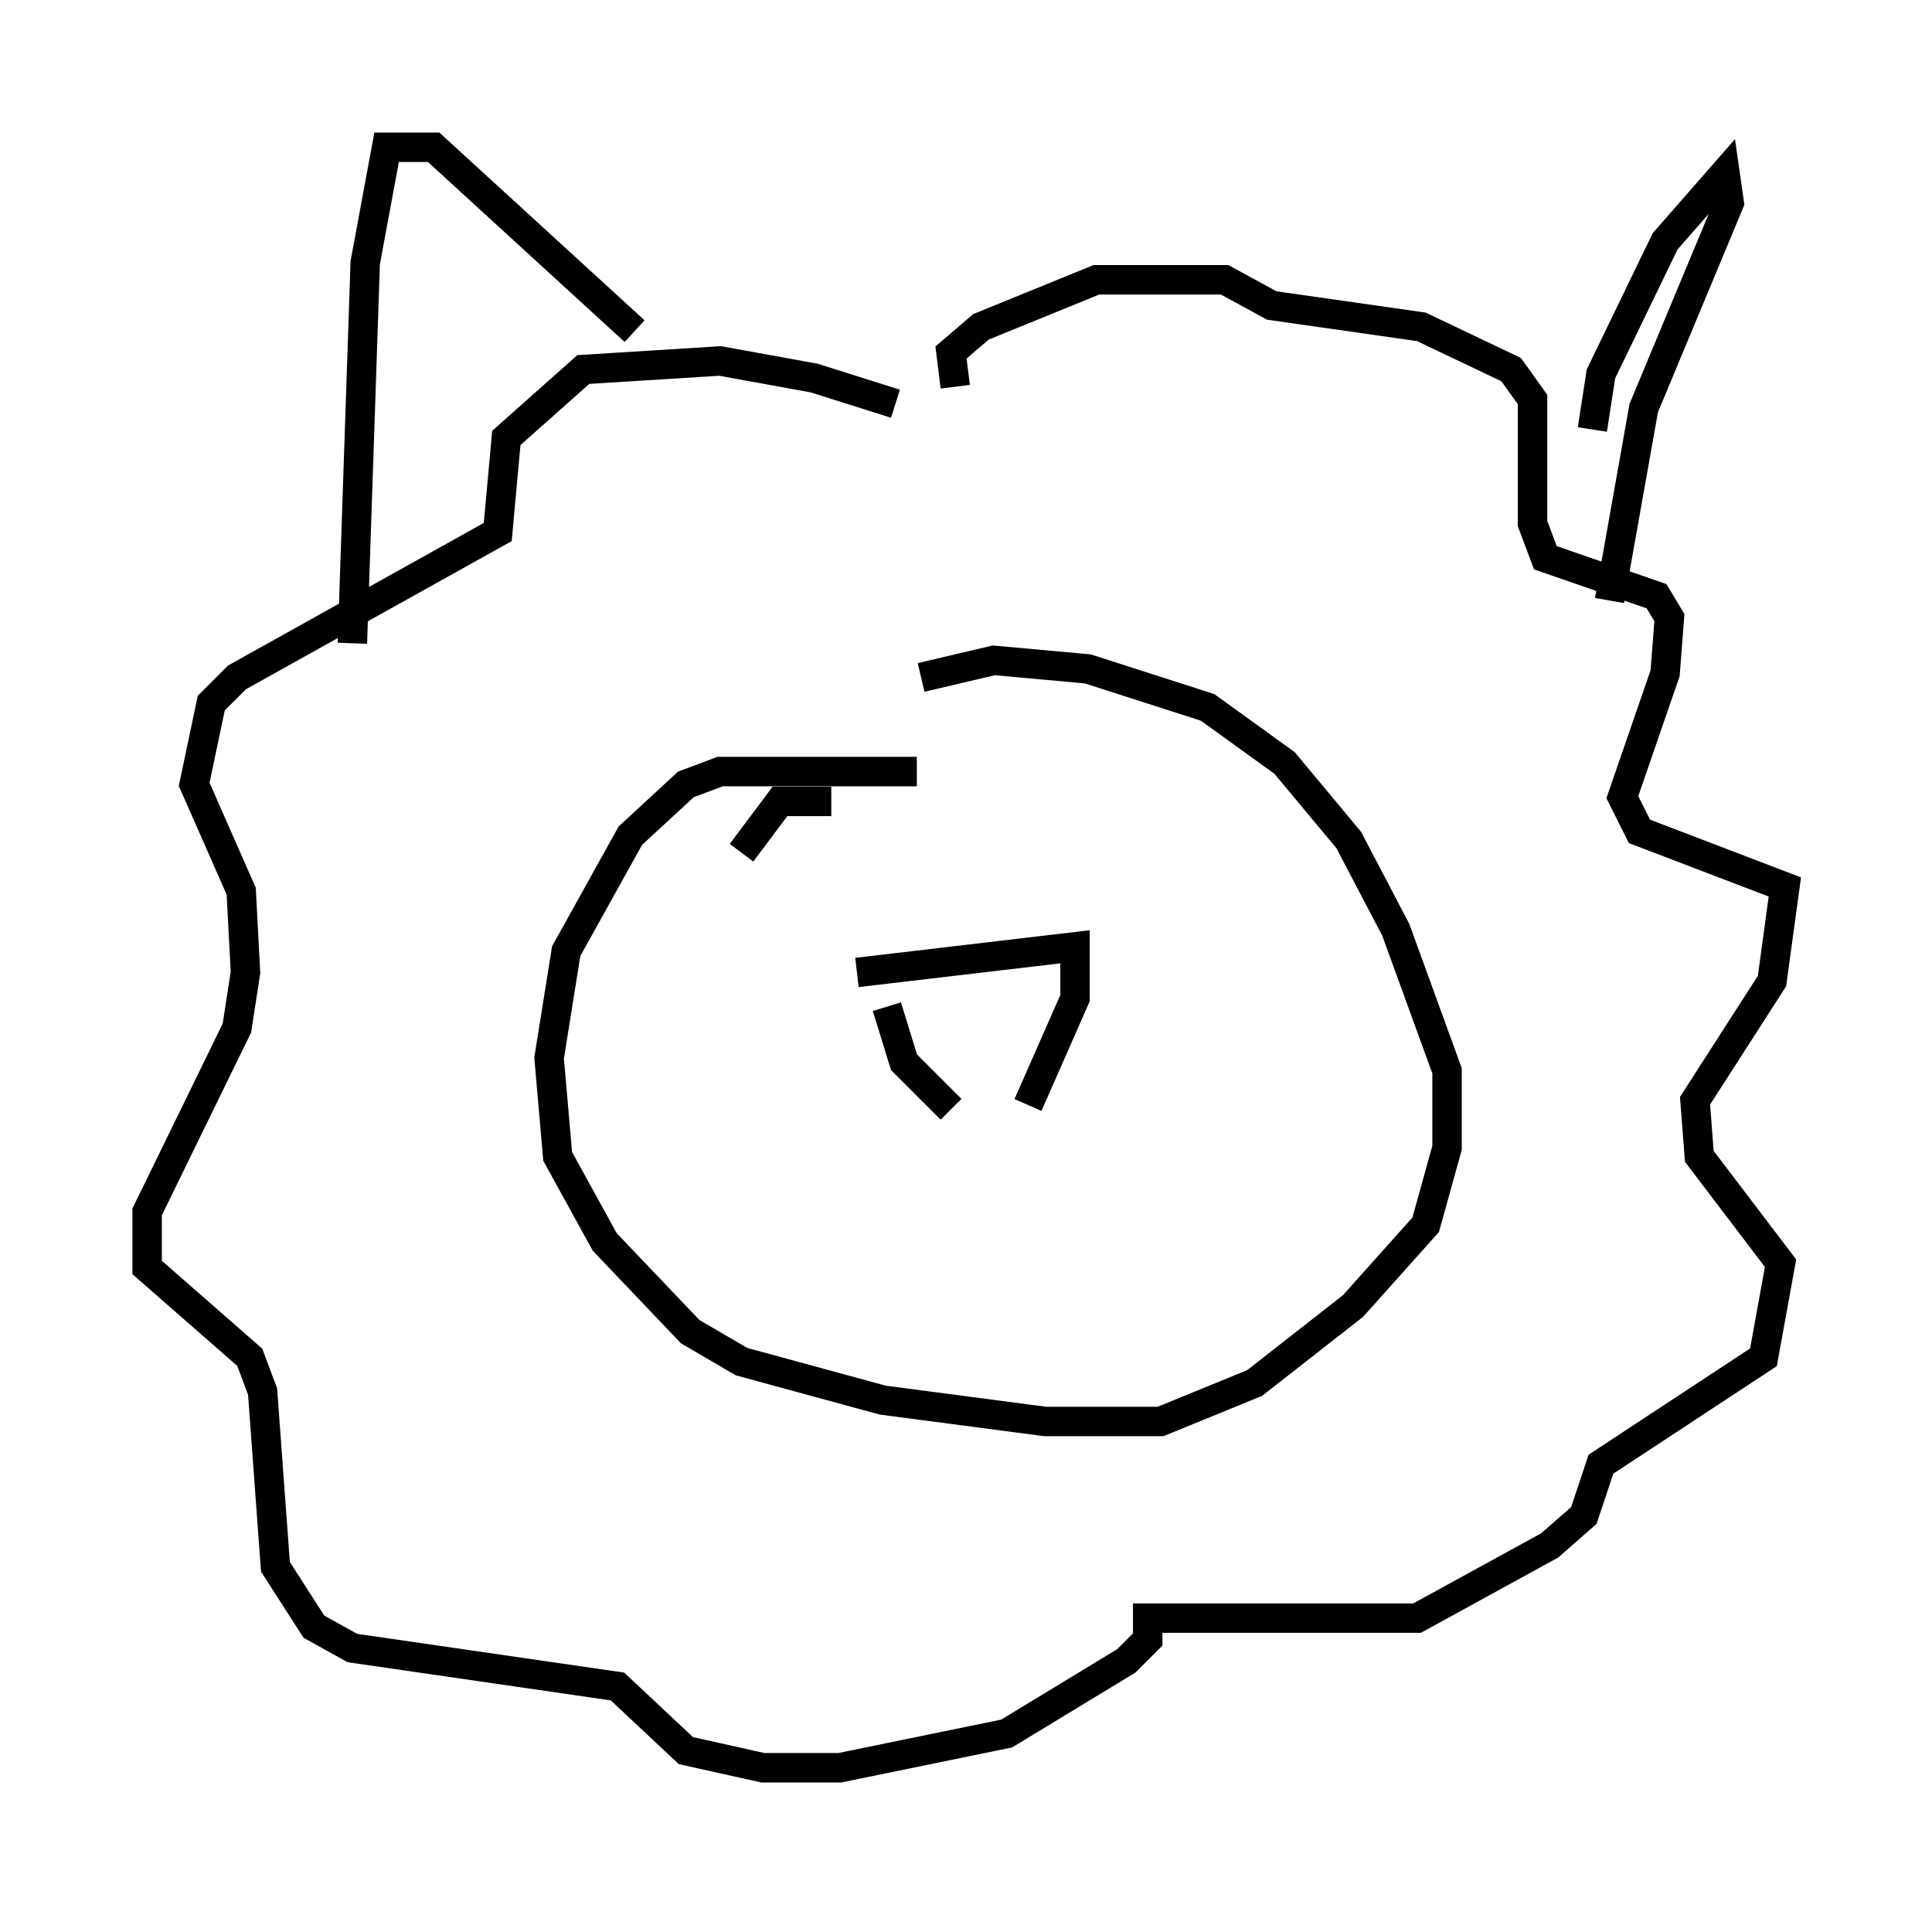 <?xml version="1.0" encoding="utf-8" ?>
<svg baseProfile="full" height="65.05" version="1.1" width="65.631" xmlns="http://www.w3.org/2000/svg" xmlns:ev="http://www.w3.org/2001/xml-events" xmlns:xlink="http://www.w3.org/1999/xlink"><defs /><rect fill="white" height="65.05" width="65.631" x="0" y="0" /><path d="M32.598, 15.168 m-2.179, -1.453 l-2.76, -0.872 -3.196, -0.581 l-4.648, 0.291 -2.615, 2.324 l-0.291, 3.196 -8.86, 4.939 l-0.872, 0.872 -0.581, 2.76 l1.598, 3.631 0.145, 2.76 l-0.291, 1.888 -3.05, 6.246 l0.0, 1.888 3.486, 3.05 l0.436, 1.162 0.436, 5.955 l1.307, 2.034 1.307, 0.726 l9.006, 1.307 2.324, 2.179 l2.615, 0.581 2.615, 0.0 l5.665, -1.162 4.067, -2.469 l0.726, -0.726 0.0, -0.726 l9.151, 0.0 4.503, -2.469 l1.162, -1.017 0.581, -1.743 l5.52, -3.631 0.581, -3.196 l-2.76, -3.631 -0.145, -1.888 l2.615, -4.067 0.436, -3.196 l-4.939, -1.888 -0.581, -1.162 l1.453, -4.212 0.145, -1.888 l-0.436, -0.726 -3.777, -1.307 l-0.436, -1.162 0.0, -4.212 l-0.726, -1.017 -3.05, -1.453 l-5.084, -0.726 -1.598, -0.872 l-4.358, 0.0 -3.922, 1.598 l-1.017, 0.872 0.145, 1.162 m-20.48, 8.715 l0.436, -12.927 0.726, -3.922 l1.598, 0.0 6.827, 6.246 m32.536, 3.341 l0.291, -1.888 2.179, -4.503 l2.034, -2.324 0.145, 1.017 l-2.905, 6.972 -1.162, 6.536 m-23.531, 5.81 l-6.682, 0.0 -1.162, 0.436 l-1.888, 1.743 -2.179, 3.922 l-0.581, 3.631 0.291, 3.341 l1.598, 2.905 2.905, 3.05 l1.743, 1.017 4.793, 1.307 l5.52, 0.726 3.922, 0.0 l3.196, -1.307 3.341, -2.615 l2.469, -2.76 0.726, -2.615 l0.0, -2.615 -1.743, -4.793 l-1.598, -3.05 -2.179, -2.615 l-2.615, -1.888 -4.067, -1.307 l-3.196, -0.291 -2.469, 0.581 m-1.162, 11.184 l0.581, 1.888 1.598, 1.598 m-3.196, -4.648 l7.408, -0.872 0.0, 1.743 l-1.598, 3.631 m-6.682, -10.313 l-1.743, 0.0 -1.307, 1.743 " fill="none" stroke="black" stroke-width="1" /></svg>